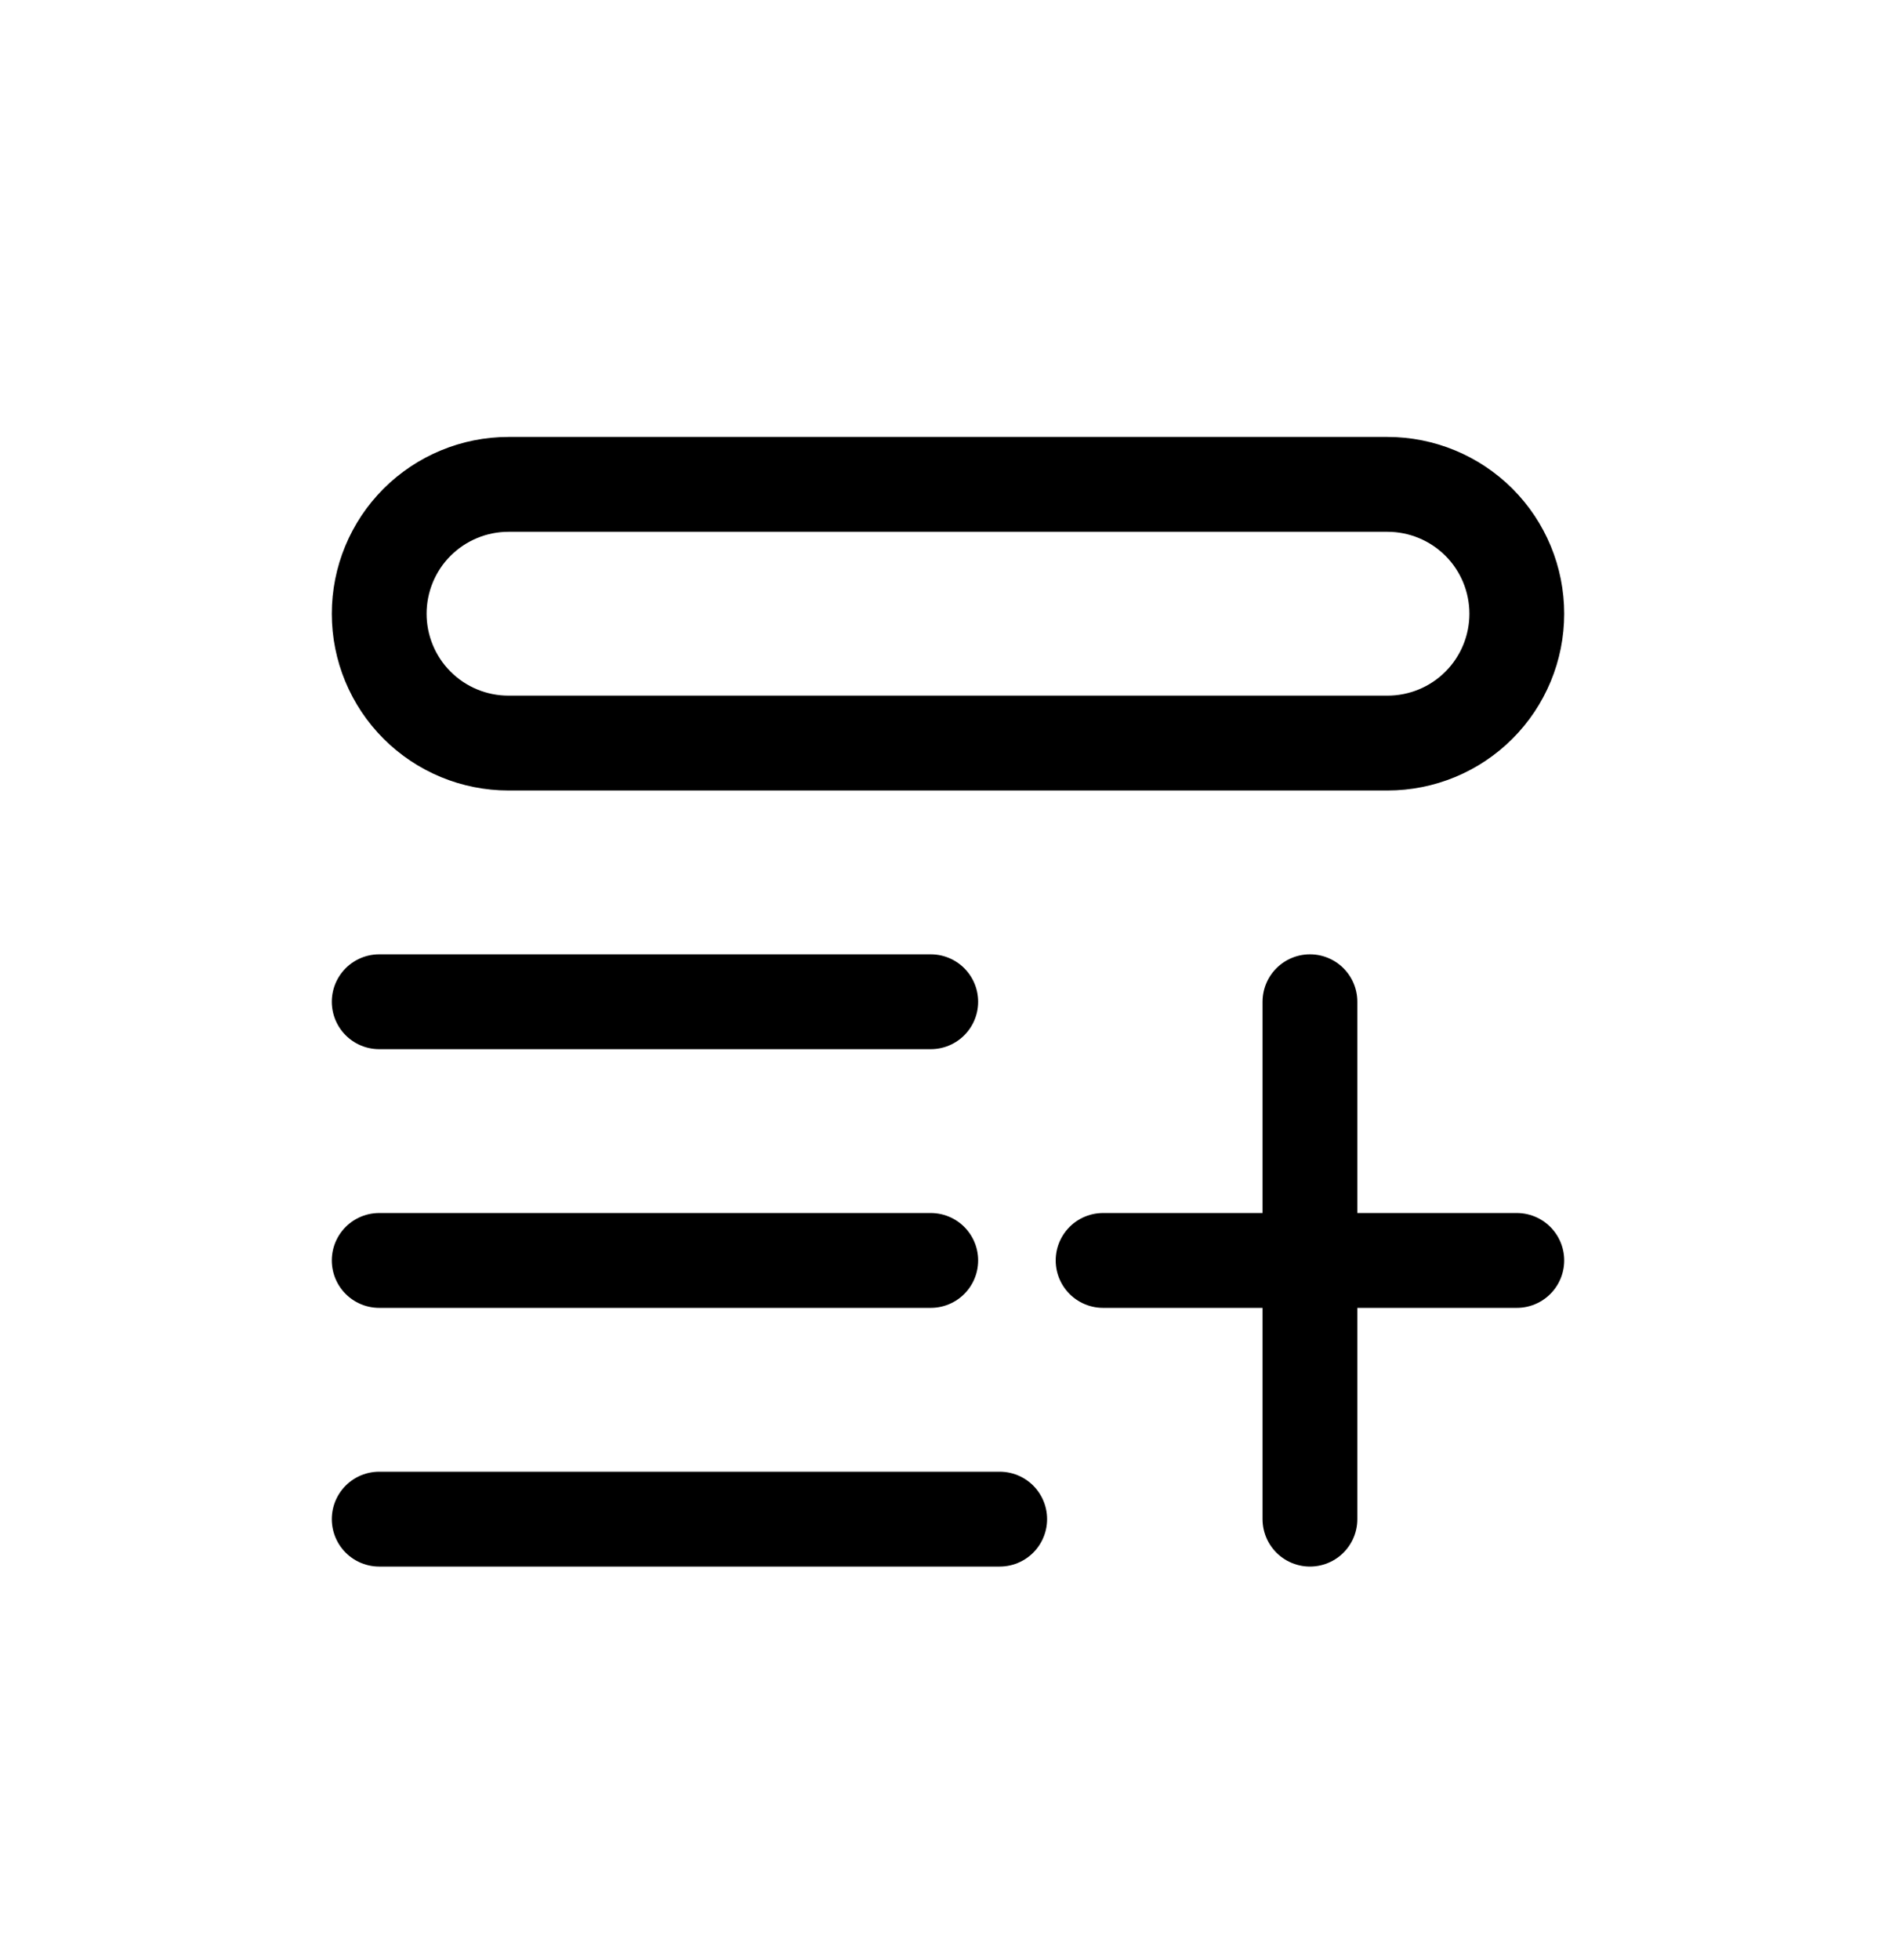 <svg width="30" height="31" viewBox="0 0 30 31" fill="none" xmlns="http://www.w3.org/2000/svg">
<path d="M6 15.842H14.727M6 19.933H14.727M24 19.933H20.727M6 24.024H15.818M20.727 19.933V15.842M20.727 19.933H17.454M20.727 19.933V24.024M8.045 7.66H21.954C22.497 7.66 23.017 7.876 23.401 8.259C23.785 8.643 24 9.163 24 9.706C24 10.248 23.785 10.768 23.401 11.152C23.017 11.536 22.497 11.751 21.954 11.751H8.045C7.503 11.751 6.983 11.536 6.599 11.152C6.215 10.768 6 10.248 6 9.706C6 9.163 6.215 8.643 6.599 8.259C6.983 7.876 7.503 7.66 8.045 7.66Z" stroke="black" stroke-width="1.5" stroke-linecap="round" stroke-linejoin="round"/>
</svg>

